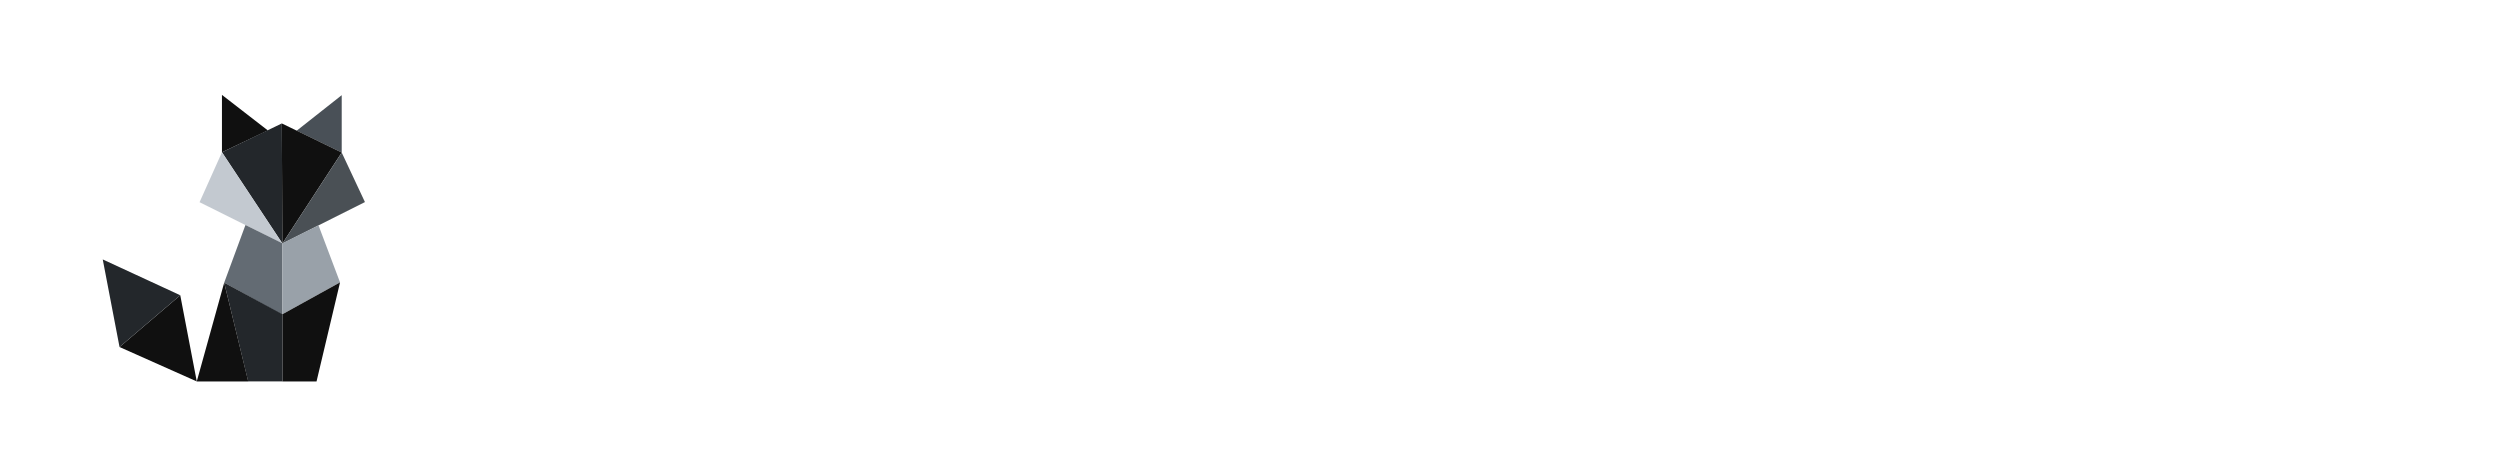 <svg width="657" height="124" viewBox="0 0 657 124" fill="none" xmlns="http://www.w3.org/2000/svg">
<path d="M646.886 42.095H655.987L640.11 64.647L656.999 88.615H647.897L635.761 71.019L623.625 88.615H614.523L631.412 64.647L615.535 42.095H624.637L635.761 58.276L646.886 42.095Z" fill="white"/>
<path d="M564.34 65.355C564.34 60.636 565.385 56.456 567.475 52.815C569.632 49.174 572.531 46.309 576.172 44.219C579.813 42.129 583.892 41.084 588.409 41.084C592.994 41.084 597.073 42.129 600.646 44.219C604.287 46.309 607.152 49.174 609.242 52.815C611.4 56.456 612.478 60.636 612.478 65.355C612.478 70.007 611.4 74.187 609.242 77.895C607.152 81.536 604.287 84.401 600.646 86.492C597.073 88.582 592.994 89.627 588.409 89.627C583.892 89.627 579.813 88.582 576.172 86.492C572.531 84.401 569.632 81.536 567.475 77.895C565.385 74.187 564.34 70.007 564.34 65.355ZM572.531 65.355C572.531 68.591 573.206 71.457 574.554 73.951C575.97 76.446 577.858 78.435 580.218 79.918C582.645 81.334 585.375 82.042 588.409 82.042C591.443 82.042 594.14 81.334 596.5 79.918C598.927 78.435 600.815 76.446 602.163 73.951C603.579 71.457 604.287 68.591 604.287 65.355C604.287 62.119 603.579 59.254 602.163 56.759C600.815 54.197 598.927 52.208 596.5 50.792C594.14 49.376 591.443 48.668 588.409 48.668C585.375 48.668 582.645 49.376 580.218 50.792C577.858 52.208 575.97 54.197 574.554 56.759C573.206 59.254 572.531 62.119 572.531 65.355Z" fill="white"/>
<path d="M526.14 25.914V17.823H557.794V25.914H526.14ZM526.14 54.231V46.14H556.783V54.231H526.14ZM521.387 17.823H529.983V88.616H521.387V17.823Z" fill="white"/>
<path d="M499.67 17.893H506.923V88.616H499.67V17.893ZM464.762 67.762C464.762 63.228 465.699 59.36 467.572 56.156C469.446 52.892 471.955 50.383 475.098 48.63C478.241 46.877 481.687 46.001 485.434 46.001C488.94 46.001 491.993 46.877 494.592 48.63C497.191 50.383 499.216 52.892 500.667 56.156C502.178 59.36 502.934 63.228 502.934 67.762C502.934 72.235 502.178 76.103 500.667 79.367C499.216 82.632 497.191 85.14 494.592 86.893C491.993 88.646 488.94 89.522 485.434 89.522C481.687 89.522 478.241 88.646 475.098 86.893C471.955 85.14 469.446 82.632 467.572 79.367C465.699 76.103 464.762 72.235 464.762 67.762ZM472.106 67.762C472.106 70.965 472.741 73.685 474.01 75.922C475.34 78.158 477.093 79.851 479.269 80.999C481.445 82.148 483.802 82.722 486.341 82.722C488.457 82.722 490.542 82.148 492.597 80.999C494.653 79.851 496.345 78.158 497.675 75.922C499.005 73.685 499.67 70.965 499.67 67.762C499.67 64.558 499.005 61.838 497.675 59.601C496.345 57.365 494.653 55.672 492.597 54.524C490.542 53.375 488.457 52.801 486.341 52.801C483.802 52.801 481.445 53.375 479.269 54.524C477.093 55.672 475.34 57.365 474.01 59.601C472.741 61.838 472.106 64.558 472.106 67.762Z" fill="white"/>
<path d="M437.86 89.522C433.991 89.522 430.546 88.616 427.523 86.802C424.562 84.928 422.234 82.359 420.542 79.095C418.91 75.831 418.094 72.053 418.094 67.762C418.094 63.41 418.94 59.601 420.633 56.337C422.385 53.073 424.803 50.535 427.886 48.721C431.029 46.908 434.656 46.001 438.766 46.001C442.877 46.001 446.383 46.877 449.284 48.63C452.246 50.323 454.513 52.771 456.084 55.975C457.656 59.178 458.442 62.986 458.442 67.399C458.442 67.822 458.412 68.275 458.351 68.759C458.351 69.182 458.351 69.454 458.351 69.575H422.718V63.41H452.639L449.737 67.58C449.919 67.278 450.1 66.825 450.281 66.22C450.463 65.555 450.553 65.011 450.553 64.588C450.553 62.11 450.04 59.964 449.012 58.151C448.045 56.337 446.685 54.917 444.932 53.889C443.179 52.862 441.124 52.348 438.766 52.348C435.986 52.348 433.598 52.952 431.604 54.161C429.669 55.31 428.158 57.002 427.07 59.239C426.042 61.415 425.498 64.105 425.438 67.308C425.438 70.573 425.952 73.353 426.979 75.65C428.007 77.947 429.518 79.7 431.513 80.909C433.508 82.118 435.925 82.722 438.766 82.722C441.607 82.722 444.116 82.118 446.292 80.909C448.468 79.639 450.312 77.735 451.823 75.197L457.716 78.914C455.54 82.42 452.79 85.08 449.465 86.893C446.201 88.646 442.333 89.522 437.86 89.522Z" fill="white"/>
<path d="M393.594 46.907H414.448V53.708H393.594V46.907ZM400.394 32.4H407.648V88.616H400.394V32.4Z" fill="white"/>
<path d="M376.119 46.908V88.616H368.865V46.908H376.119ZM388.722 54.887C387.755 54.161 386.878 53.648 386.092 53.345C385.307 52.983 384.309 52.801 383.1 52.801C381.287 52.801 379.866 53.255 378.839 54.161C377.811 55.068 377.086 56.307 376.663 57.879C376.3 59.45 376.119 61.233 376.119 63.228H372.855C372.855 59.904 373.429 56.972 374.577 54.433C375.786 51.834 377.328 49.779 379.202 48.268C381.075 46.757 382.979 46.001 384.914 46.001C386.425 46.001 387.815 46.212 389.085 46.636C390.414 46.998 391.623 47.754 392.711 48.902L388.722 54.887Z" fill="white"/>
<path d="M328.471 75.741C328.471 77.312 328.834 78.672 329.559 79.821C330.345 80.969 331.403 81.846 332.733 82.45C334.123 82.994 335.695 83.266 337.447 83.266C339.684 83.266 341.679 82.813 343.432 81.906C345.245 80.999 346.666 79.73 347.693 78.098C348.781 76.406 349.325 74.471 349.325 72.295L350.776 77.735C350.776 80.395 349.96 82.601 348.328 84.354C346.756 86.107 344.792 87.407 342.434 88.253C340.137 89.099 337.84 89.522 335.543 89.522C333.005 89.522 330.617 89.009 328.381 87.981C326.204 86.893 324.452 85.352 323.122 83.357C321.792 81.362 321.127 78.944 321.127 76.103C321.127 72.053 322.547 68.82 325.388 66.402C328.29 63.923 332.31 62.684 337.447 62.684C340.47 62.684 342.978 63.047 344.973 63.772C347.028 64.437 348.66 65.223 349.869 66.13C351.078 66.976 351.894 67.671 352.317 68.215V72.477C350.202 71.026 348.026 69.998 345.789 69.394C343.553 68.729 341.165 68.396 338.626 68.396C336.269 68.396 334.335 68.699 332.823 69.303C331.373 69.907 330.285 70.754 329.559 71.842C328.834 72.93 328.471 74.23 328.471 75.741ZM327.383 56.519L323.847 51.169C325.419 50.021 327.565 48.872 330.285 47.724C333.065 46.575 336.39 46.001 340.258 46.001C343.522 46.001 346.363 46.515 348.781 47.542C351.259 48.51 353.164 49.93 354.493 51.804C355.884 53.678 356.579 55.975 356.579 58.695V88.616H349.325V59.692C349.325 58.241 349.083 57.063 348.6 56.156C348.116 55.189 347.421 54.433 346.514 53.889C345.668 53.345 344.671 52.952 343.522 52.711C342.374 52.469 341.165 52.348 339.896 52.348C337.84 52.348 335.967 52.59 334.274 53.073C332.642 53.557 331.252 54.131 330.103 54.796C328.955 55.461 328.048 56.035 327.383 56.519Z" fill="white"/>
<path d="M284.826 17.893V88.616H277.572V17.893H284.826ZM304.32 63.228C304.32 59.783 303.564 57.184 302.053 55.431C300.602 53.678 298.396 52.801 295.434 52.801C293.319 52.801 291.445 53.255 289.813 54.161C288.241 55.068 287.002 56.307 286.095 57.879C285.249 59.45 284.826 61.233 284.826 63.228H282.468C282.468 59.904 283.103 56.972 284.372 54.433C285.642 51.834 287.365 49.779 289.541 48.268C291.777 46.757 294.346 46.001 297.248 46.001C300.149 46.001 302.658 46.605 304.773 47.814C306.949 49.023 308.612 50.837 309.76 53.255C310.969 55.672 311.573 58.695 311.573 62.321V88.616H304.32V63.228Z" fill="white"/>
<path d="M237.54 67.762C237.54 70.663 238.144 73.232 239.353 75.469C240.622 77.705 242.315 79.488 244.43 80.818C246.607 82.088 249.055 82.722 251.775 82.722C254.011 82.722 256.097 82.39 258.031 81.725C260.026 80.999 261.748 80.062 263.199 78.914C264.65 77.705 265.677 76.436 266.282 75.106V84.173C264.831 85.865 262.746 87.195 260.026 88.162C257.366 89.069 254.616 89.522 251.775 89.522C247.725 89.522 244.068 88.585 240.804 86.712C237.54 84.838 234.94 82.269 233.006 79.005C231.132 75.68 230.195 71.933 230.195 67.762C230.195 63.53 231.132 59.783 233.006 56.519C234.94 53.255 237.54 50.686 240.804 48.812C244.068 46.938 247.725 46.001 251.775 46.001C254.616 46.001 257.366 46.484 260.026 47.452C262.746 48.358 264.831 49.658 266.282 51.35V60.417C265.677 59.027 264.65 57.758 263.199 56.609C261.748 55.461 260.026 54.554 258.031 53.889C256.097 53.164 254.011 52.801 251.775 52.801C249.055 52.801 246.607 53.436 244.43 54.705C242.315 55.975 240.622 57.758 239.353 60.055C238.144 62.291 237.54 64.86 237.54 67.762Z" fill="white"/>
<path d="M213.382 63.228C213.382 59.783 212.627 57.184 211.116 55.431C209.604 53.678 207.398 52.801 204.497 52.801C202.381 52.801 200.507 53.255 198.875 54.161C197.304 55.008 196.064 56.216 195.158 57.788C194.311 59.36 193.888 61.173 193.888 63.228V88.616H186.635V46.908H193.888V53.436C195.279 50.897 197.001 49.023 199.057 47.814C201.172 46.605 203.59 46.001 206.31 46.001C210.723 46.001 214.198 47.482 216.737 50.444C219.336 53.345 220.636 57.304 220.636 62.322V88.616H213.382V63.228Z" fill="white"/>
<path d="M146.254 72.295C146.254 75.62 147.009 78.189 148.52 80.002C150.031 81.815 152.238 82.722 155.139 82.722C157.255 82.722 159.098 82.299 160.67 81.453C162.302 80.546 163.541 79.307 164.388 77.735C165.294 76.163 165.748 74.35 165.748 72.295V46.907H173.001V88.615H165.748V82.087C164.357 84.566 162.635 86.439 160.579 87.709C158.524 88.918 156.106 89.522 153.326 89.522C148.974 89.522 145.498 88.041 142.899 85.079C140.3 82.118 139 78.158 139 73.202V46.907H146.254V72.295Z" fill="white"/>
<g filter="url(#filter0_i_15_8736)">
<rect width="124" height="124" rx="62" fill="white"/>
<path d="M58.328 24L70.389 33.34L58.328 39.076V24Z" fill="#101010"/>
<path d="M89.803 24.073L89.803 39.149L77.964 33.413L89.803 24.073Z" fill="#495057"/>
<path d="M74.066 31.501L74.213 63.05L58.328 39.076L74.066 31.501Z" fill="#23272B"/>
<path d="M74.064 31.501L74.212 63.05L89.802 39.149L74.064 31.501Z" fill="#101010"/>
<path d="M89.803 39.149L74.213 63.05L95.907 52.166L89.803 39.149Z" fill="#4A5055"/>
<path d="M52.445 52.199L74.213 63.049L58.328 39.075L52.445 52.199Z" fill="#C3C9D0"/>
<path d="M64.505 58.196L74.212 63.007V81.802L58.916 73.345L64.505 58.196Z" fill="#636B73"/>
<path d="M83.7 58.27L74.213 63.006V81.655L89.362 73.272L83.7 58.27Z" fill="#99A1A9"/>
<path d="M74.213 81.65L89.362 73.272L83.185 99.305H74.213V81.65Z" fill="#101010"/>
<path d="M74.212 81.649L58.916 73.345L65.215 99.299H74.212V81.649Z" fill="#23272B"/>
<path d="M51.709 99.305L58.916 73.345L65.24 99.305H51.709Z" fill="#101010"/>
<path d="M47.372 76.654L51.711 99.305L31.414 90.259L47.372 76.654Z" fill="#101010"/>
<path d="M47.37 76.654L27 67.241L31.412 90.259L47.37 76.654Z" fill="#23272B"/>
</g>
<defs>
<filter id="filter0_i_15_8736" x="0" y="0" width="124" height="124.937" filterUnits="userSpaceOnUse" color-interpolation-filters="sRGB">
<feFlood flood-opacity="0" result="BackgroundImageFix"/>
<feBlend mode="normal" in="SourceGraphic" in2="BackgroundImageFix" result="shape"/>
<feColorMatrix in="SourceAlpha" type="matrix" values="0 0 0 0 0 0 0 0 0 0 0 0 0 0 0 0 0 0 127 0" result="hardAlpha"/>
<feOffset dy="0.938"/>
<feGaussianBlur stdDeviation="0.938"/>
<feComposite in2="hardAlpha" operator="arithmetic" k2="-1" k3="1"/>
<feColorMatrix type="matrix" values="0 0 0 0 0 0 0 0 0 0 0 0 0 0 0 0 0 0 0.2 0"/>
<feBlend mode="normal" in2="shape" result="effect1_innerShadow_15_8736"/>
</filter>
</defs>
</svg>
